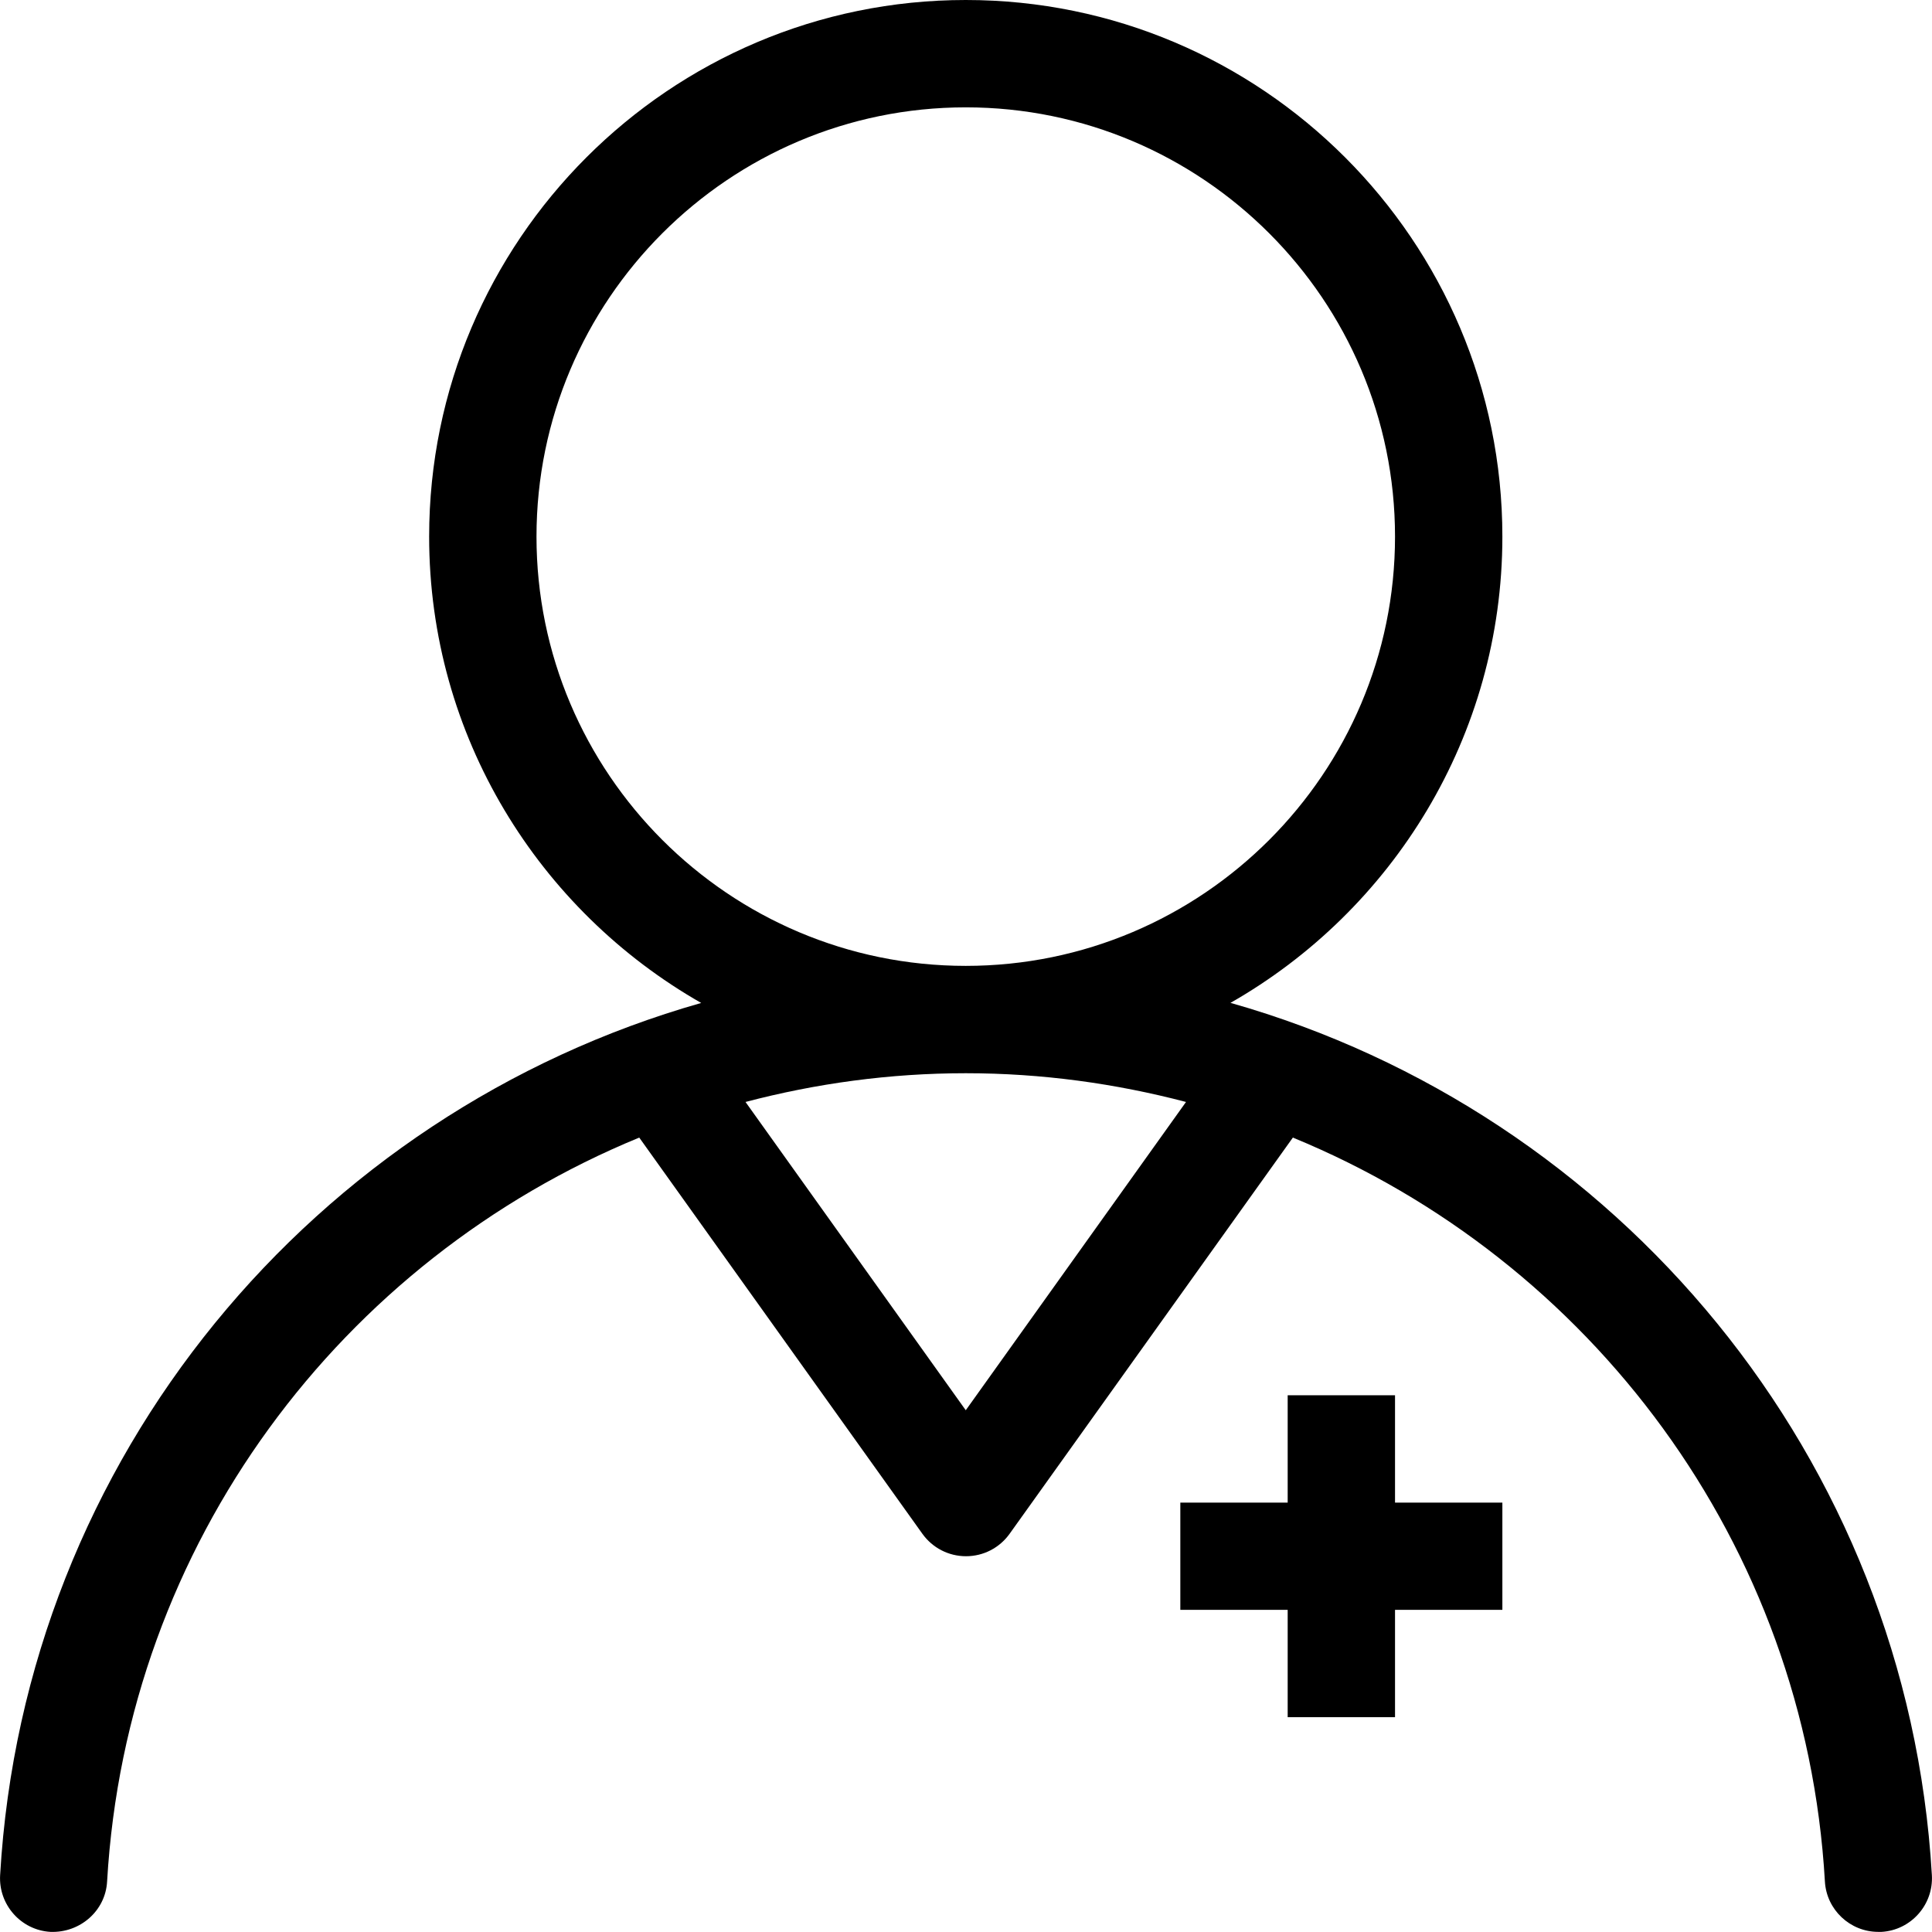 <svg width="16" height="16" viewBox="0 0 16 16" fill="none" xmlns="http://www.w3.org/2000/svg">
<path d="M10.189 8.306C11.531 7.542 12.442 6.097 12.442 4.444C12.442 1.993 10.449 0 7.998 0C5.547 0 3.554 1.993 3.554 4.444C3.554 6.097 4.463 7.539 5.807 8.306C2.607 9.215 0.201 12.063 0.001 15.53C-0.013 15.774 0.174 15.985 0.418 15.999C0.663 16.008 0.874 15.825 0.887 15.581C1.049 12.779 2.832 10.432 5.294 9.421L7.638 12.701C7.722 12.819 7.856 12.888 8 12.888C8.144 12.888 8.278 12.819 8.362 12.701L10.707 9.421C13.168 10.432 14.951 12.779 15.113 15.581C15.126 15.816 15.322 15.999 15.555 15.999C15.564 15.999 15.573 15.999 15.582 15.999C15.826 15.985 16.013 15.774 15.999 15.53C15.797 12.063 13.393 9.215 10.193 8.306H10.189ZM4.443 4.444C4.443 2.484 6.038 0.889 7.998 0.889C9.958 0.889 11.553 2.484 11.553 4.444C11.553 6.404 9.958 7.999 7.998 7.999C6.038 7.999 4.443 6.404 4.443 4.444ZM7.998 11.679L6.174 9.126C6.756 8.973 7.367 8.888 7.998 8.888C8.629 8.888 9.238 8.973 9.822 9.126L7.998 11.679Z" fill="black"/>
<path d="M11.553 11.555H10.664V12.444H9.775V13.332H10.664V14.221H11.553V13.332H12.442V12.444H11.553V11.555Z" fill="black"/>
</svg>
